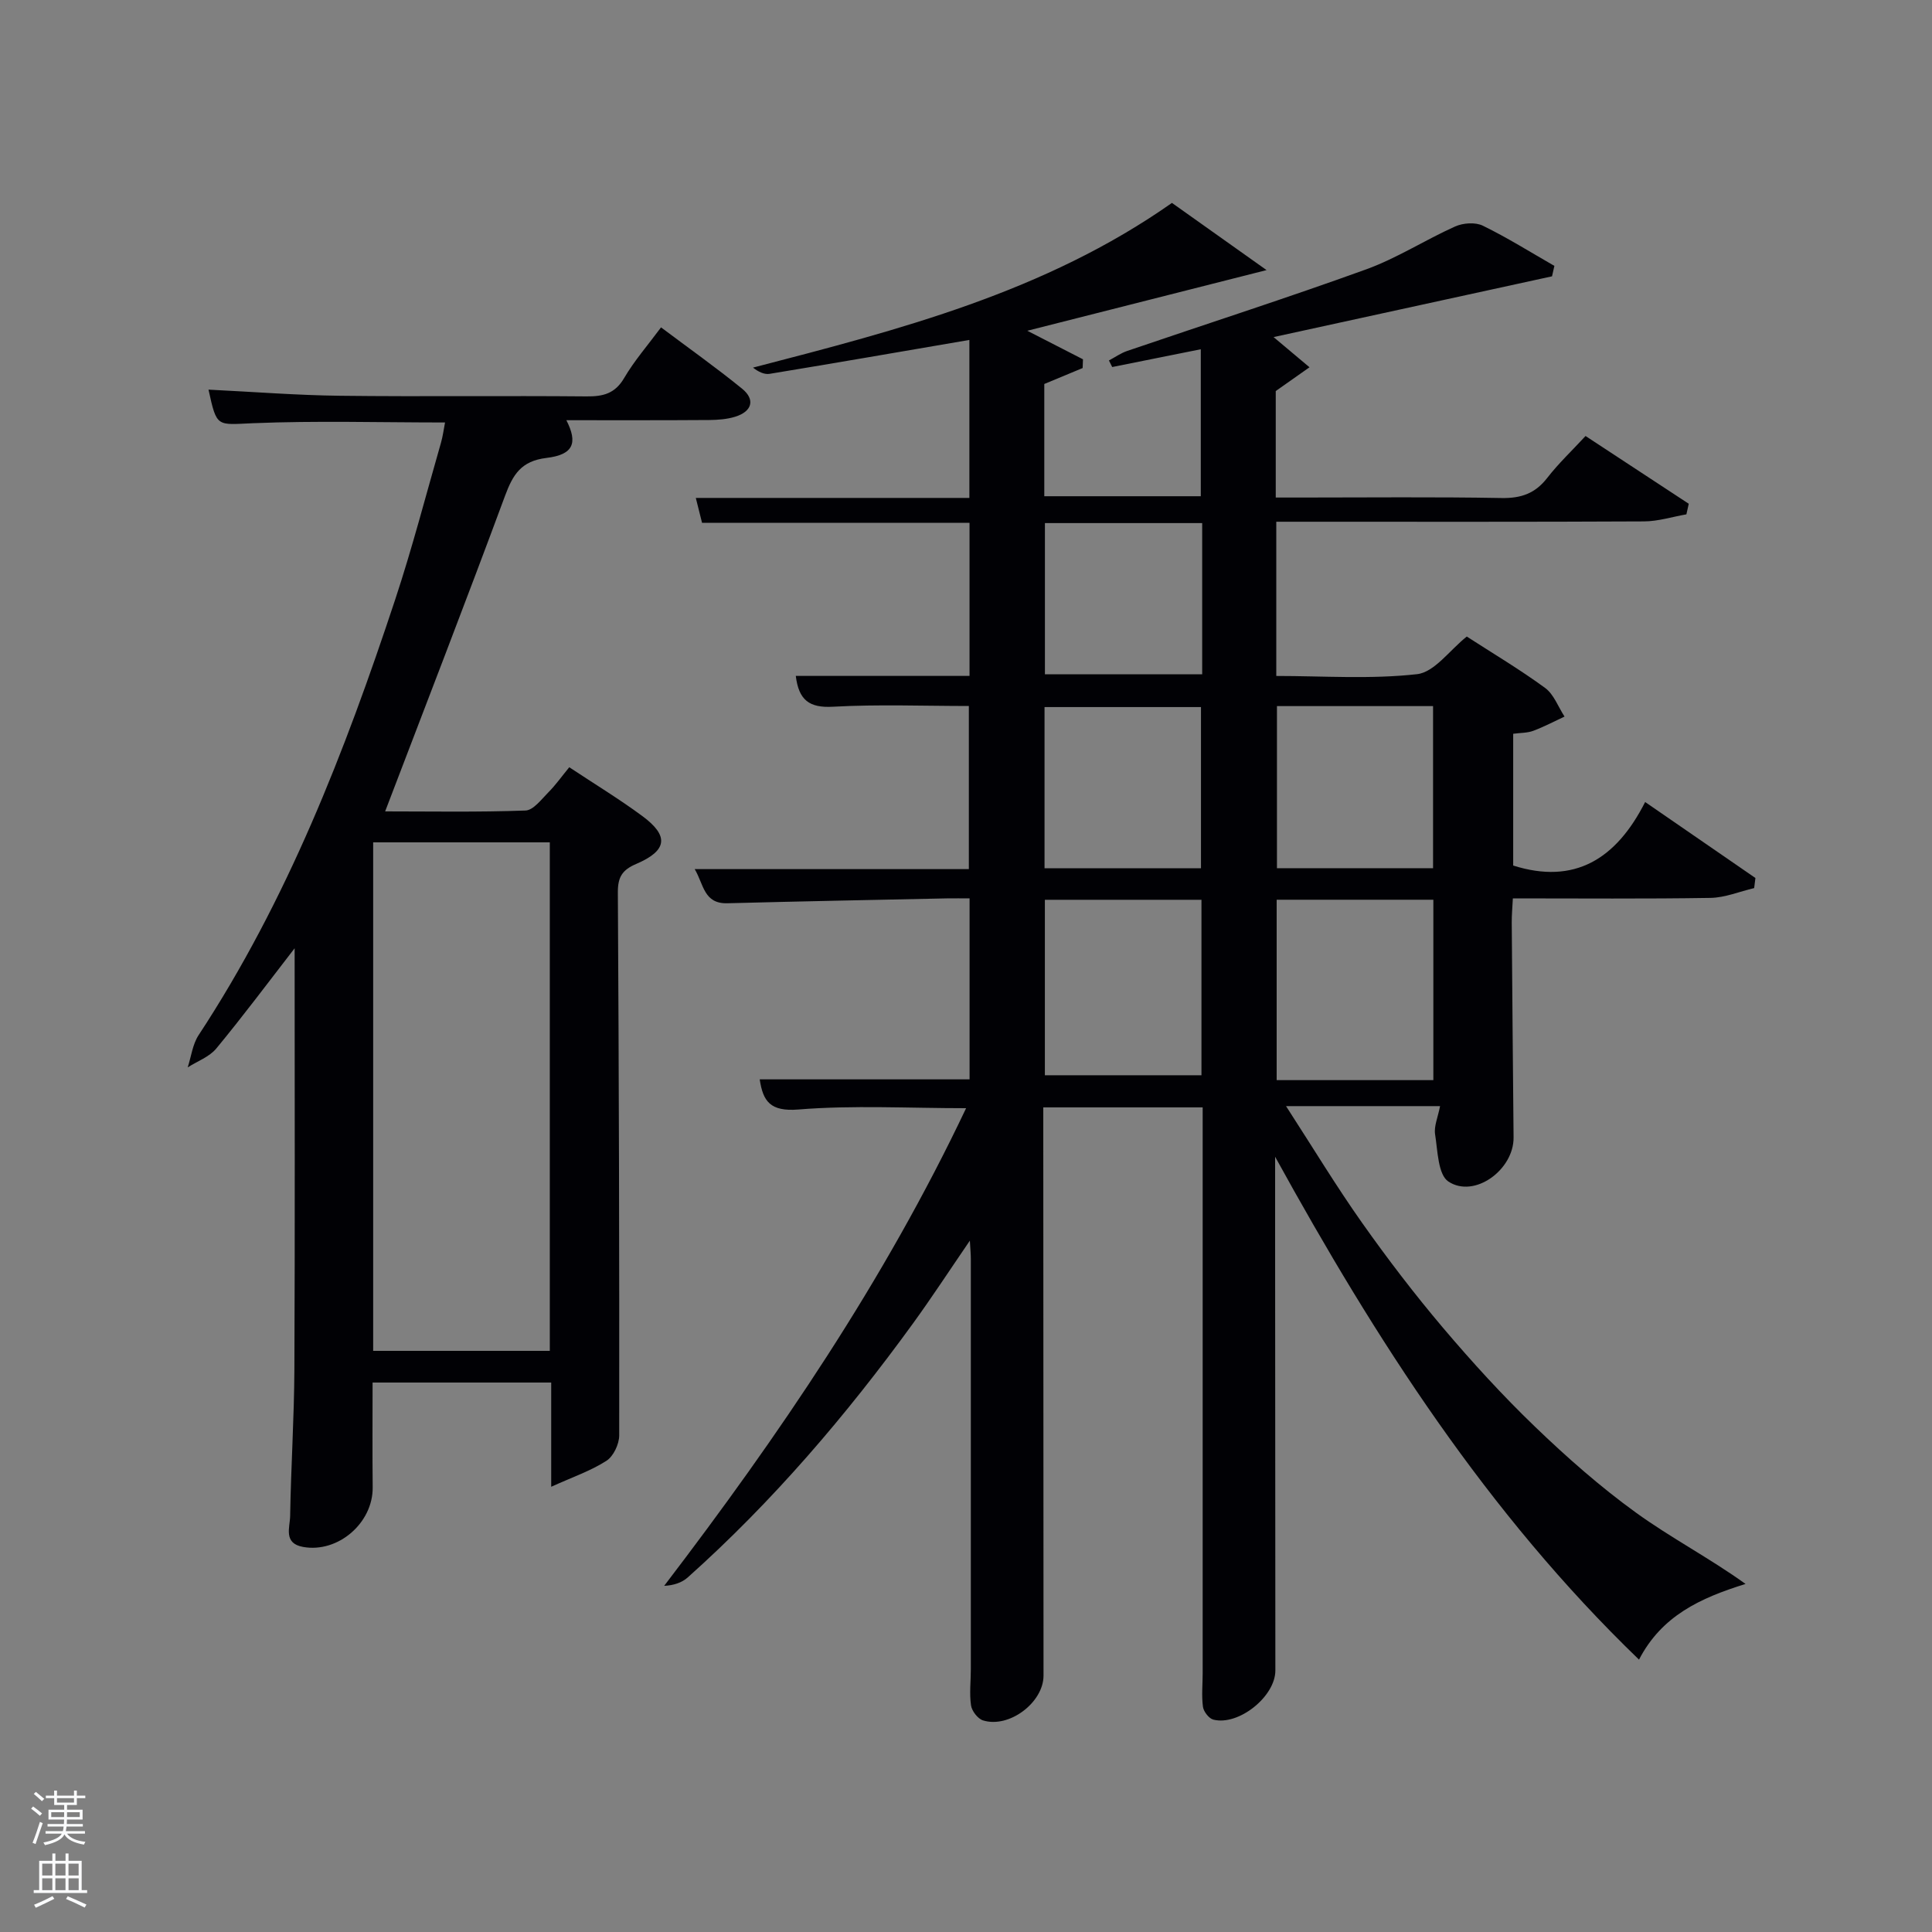 <svg enable-background="new 0 0 400 400" viewBox="0 0 400 400" xmlns="http://www.w3.org/2000/svg"><rect x="0" y="0" width="400" height="400" fill="#808080" stroke="none"/><path d="m6.44 374.46.42-.45c.65.47 1.27.95 1.85 1.44l-.45.49c-.65-.56-1.25-1.06-1.82-1.48m.93 7.33-.63-.26c.55-1.36 1.05-2.8 1.52-4.33.19.1.38.19.59.27-.46 1.29-.95 2.73-1.48 4.32m-.38-10.38.44-.42c.43.34 1.01.82 1.74 1.44l-.49.49c-.53-.51-1.09-1.01-1.69-1.51m2.5.35h1.72v-1.04h.59v1.04h3.52v-1.04h.59v1.04h1.75v.53h-1.75v1.42h-2.03v.97h3.22v2.03h-3.24c0 .35-.01.66-.03.93h3.32v.53h-3.37c-.03.27-.08.58-.15.94h3.96v.53h-3.71c.67.92 1.93 1.48 3.79 1.68-.13.24-.23.44-.29.59-2.13-.38-3.48-1.08-4.04-2.12-.43.97-1.77 1.72-4.03 2.23-.09-.19-.2-.37-.33-.55 2.1-.42 3.37-1.03 3.81-1.83h-3.36v-.53h3.58c.08-.29.13-.61.16-.94h-3.33v-.53h3.39c.02-.27.04-.58.04-.93h-3.23v-2.03h3.25v-.97h-2.07v-1.42h-1.73zm1.12 3.44v1h2.65c.01-.3.02-.44.02-.4v-.25-.35zm1.19-2h3.52v-.91h-3.52zm4.71 2h-2.63v.59c0 .15-.01.28-.01.4h2.64z" fill="#fafbfc"/><path d="m13.56 383.74h.63v1.52h2.72v6.07h1.13v.6h-11.06v-.6h1.13v-6.07h2.73v-1.52h.63v1.52h2.1v-1.52zm-2.69 8.83.38.56c-1.24.63-2.53 1.25-3.85 1.85-.1-.21-.21-.42-.34-.63 1.36-.55 2.63-1.15 3.81-1.78m-2.13-4.27h2.1v-2.45h-2.1zm0 3.04h2.1v-2.46h-2.1zm2.72-3.04h2.1v-2.45h-2.1zm0 3.04h2.1v-2.46h-2.1zm6.07 3.6c-1.41-.71-2.7-1.3-3.86-1.78l.35-.56c1.45.62 2.75 1.19 3.88 1.72zm-1.25-9.09h-2.1v2.45h2.1zm-2.09 5.49h2.1v-2.46h-2.1z" fill="#fafbfc"/><g fill="#010105"><path d="m264 239.49v17.9c.02 29.49.04 58.99.05 88.48 0 5.37-7.61 11.49-12.84 10.16-.91-.23-2.01-1.65-2.15-2.65-.31-2.29-.06-4.65-.06-6.98 0-37.16 0-74.32 0-111.48 0-1.79 0-3.59 0-5.65-11.03 0-21.63 0-33 0v5.67c.02 37.33.03 74.65.05 111.98 0 5.55-7.11 10.96-12.53 9.27-1.08-.34-2.31-1.94-2.48-3.11-.36-2.44-.04-4.98-.04-7.48.01-28.33.01-56.66 0-84.98 0-.91-.09-1.82-.2-3.76-4.32 6.32-7.92 11.83-11.78 17.15-13.83 19.05-29.05 36.87-46.63 52.58-1.22 1.09-2.93 1.65-4.88 1.74 23.81-31.18 45.59-63.2 62.51-98.89-11.95 0-23.39-.65-34.71.27-5.85.47-7.34-1.7-8.02-6.24h43.45c0-12.19 0-24.46 0-37.47-1.55 0-3.14-.03-4.72 0-15.14.32-30.28.61-45.42 1.01-4.92.13-4.89-3.92-6.77-7.07h56.76c0-11.14 0-22.2 0-33.77-9.29 0-18.73-.37-28.13.15-4.94.28-7.09-1.4-7.7-6.38h35.97c0-10.67 0-20.93 0-31.7-18.35 0-36.76 0-55.38 0-.45-1.81-.8-3.2-1.29-5.15h56.64c0-11.25 0-21.99 0-32.71-13.9 2.38-27.62 4.76-41.36 7.02-1.11.18-2.35-.43-3.44-1.29 30.34-7.87 60.38-15.58 86.74-34.1 6.03 4.29 12.29 8.73 19.59 13.91-17.38 4.41-33.24 8.43-49.54 12.56 4.15 2.13 7.84 4.02 11.53 5.91-.02.6-.04 1.21-.07 1.81-2.56 1.06-5.12 2.12-7.94 3.3v23.24h32.4c0-10.04 0-20.09 0-30.43-6.17 1.24-12.25 2.46-18.34 3.68-.23-.45-.45-.91-.68-1.36 1.27-.67 2.47-1.53 3.81-1.98 16.49-5.63 33.09-10.96 49.47-16.89 6.37-2.31 12.19-6.09 18.4-8.87 1.65-.74 4.19-.92 5.74-.16 5.08 2.48 9.89 5.5 14.81 8.32-.16.72-.33 1.44-.49 2.16-19.25 4.2-38.5 8.4-57.65 12.58 2.65 2.23 5.04 4.24 7.44 6.25-2.19 1.54-4.39 3.09-6.99 4.92v22.05h5.28c13.83 0 27.66-.15 41.49.1 4.03.07 6.93-.94 9.42-4.14 2.33-3.01 5.13-5.65 7.95-8.7 7.49 4.91 14.43 9.47 21.37 14.03-.16.73-.32 1.46-.49 2.19-2.93.51-5.85 1.45-8.78 1.46-23.5.12-46.99.07-70.49.07-1.8 0-3.59 0-5.64 0v31.93c9.68 0 19.51.71 29.14-.37 3.61-.4 6.75-4.97 10.3-7.79 5.42 3.5 11 6.82 16.22 10.64 1.81 1.33 2.71 3.92 4.02 5.93-2.15 1-4.26 2.12-6.48 2.95-1.2.45-2.58.4-4.15.61v27.28c12.72 4.02 21.33-1.34 27.32-13.15 8.06 5.55 15.45 10.64 22.83 15.73-.09.7-.17 1.4-.26 2.09-3.02.71-6.02 1.98-9.05 2.03-13.48.22-26.96.1-40.91.1-.09 1.83-.24 3.42-.23 5.02.11 14.83.24 29.65.38 44.48.06 6.68-8.09 12.68-13.49 9.13-2.16-1.42-2.22-6.37-2.76-9.79-.26-1.67.58-3.51 1.03-5.83-8.73 0-17.03 0-25.33 0-1.76 0-3.53 0-6.56 0 5.63 8.7 10.42 16.63 15.75 24.17 5.28 7.47 10.85 14.76 16.76 21.74 6.02 7.1 12.33 14.02 19.04 20.47 6.58 6.33 13.5 12.43 20.89 17.78 7.26 5.25 15.29 9.44 22.7 14.77-9.4 2.91-17.37 6.61-22.06 15.67-31.5-30.38-54.49-66.23-75.34-104.12zm32.76-53.21c-10.94 0-21.65 0-32.44 0v37.35h32.44c0-12.63 0-24.88 0-37.35zm-48.01.01c-10.95 0-21.66 0-32.42 0v36.33h32.42c0-12.3 0-24.22 0-36.33zm-.1-6.52c0-11.42 0-22.46 0-33.38-11.06 0-21.77 0-32.39 0v33.38zm15.73-33.58v33.56h32.32c0-11.29 0-22.33 0-33.56-10.88 0-21.46 0-32.32 0zm-15.48-37.89c-11.13 0-21.84 0-32.56 0v31.3h32.56c0-10.52 0-20.66 0-31.3z"/><path d="m43.17 80.67c9.41.46 18.35 1.17 27.3 1.27 16.99.2 33.99-.03 50.98.13 3.46.03 5.9-.59 7.79-3.83 2.08-3.55 4.84-6.71 7.62-10.46 5.74 4.31 11.42 8.33 16.8 12.71 2.76 2.25 2.04 4.71-1.45 5.79-1.71.53-3.58.66-5.38.68-9.83.07-19.66.04-29.57.04 2.4 4.7 1.49 7.14-4.12 7.81-5.25.63-6.95 3.45-8.58 7.85-8.05 21.75-16.44 43.38-24.82 65.33 9.24 0 19.16.18 29.06-.18 1.63-.06 3.3-2.32 4.74-3.77 1.5-1.51 2.74-3.27 4.32-5.19 5.22 3.46 10.33 6.56 15.12 10.1 5.57 4.11 5.21 7.15-1.26 9.92-2.93 1.25-3.81 2.75-3.8 5.87.22 37.48.32 74.96.28 112.44 0 1.8-1.19 4.33-2.64 5.26-3.21 2.07-6.94 3.34-11.44 5.38 0-7.98 0-14.66 0-21.58-12.52 0-24.45 0-36.98 0 0 7.2-.06 14.45.02 21.7.08 7.37-7.17 13.63-14.39 12.34-4.17-.74-2.74-4.06-2.7-6.4.17-10.14.83-20.27.88-30.41.13-28.97.05-57.95.05-87.14-5.48 7.08-10.68 14.05-16.21 20.74-1.44 1.75-3.93 2.64-5.93 3.92.73-2.24 1.01-4.77 2.25-6.66 18.34-27.9 30.28-58.69 40.69-90.14 3.54-10.7 6.37-21.64 9.49-32.49.4-1.39.58-2.85.85-4.23-13.48 0-26.63-.39-39.75.15-7.52.31-7.49.99-9.22-6.95zm70.66 93.73c-12.57 0-24.62 0-36.57 0v105.28h36.57c0-35.22 0-70.13 0-105.28z"/></g></svg>